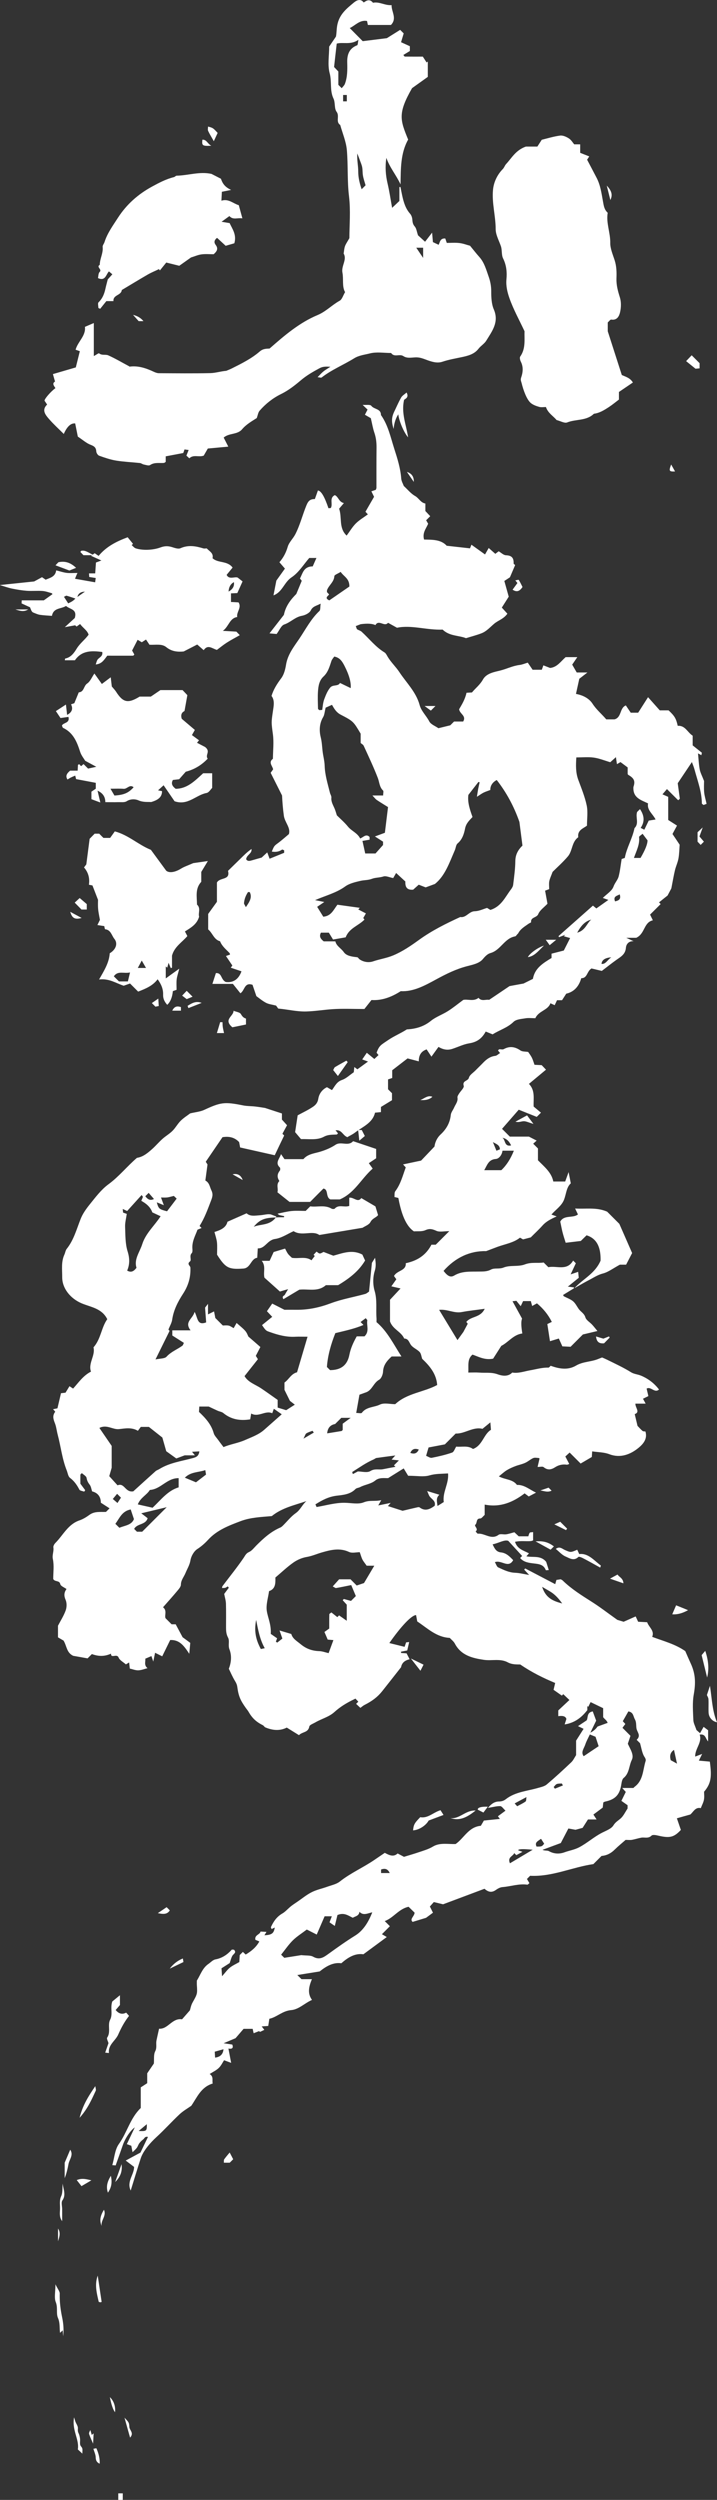 <svg xmlns="http://www.w3.org/2000/svg" id="prefix___图层_2" data-name="图层 2" viewBox="0 0 159.74 556.64"><rect x="0" y="0" width="159.74" height="556.64" fill="#333333" stroke="none"/><defs><style>.prefix__cls-1{fill:#fff}</style></defs><g id="prefix___图层_1-2" data-name="图层 1"><path d="M26.35 556.64v-1.46h1v1.46zm101.5-269.98c0 .05.03.19 0 .21q-1.185.735-2.4 1.47c.04.07.08.24.18.3.68.37 1.45.62 2.03 1.1.53.44.85 1.13 1.26 1.71.46.65 1.23.98 1.5 1.89.19.63 1 1.07 1.5 1.62.37.4.71.84 1.18 1.41-1.34.32-2.47.59-3.24.77l-2.74 2.74c-.51-.02-.97-.05-1.83-.09-.14-.3-.43-.96-.79-1.75l-1.97.6c-.19-1.25-.38-2.49-.59-3.82.22-.1.56-.27 1-.48-.82-1.63-1.93-2.98-3.31-4.13-.29.16-.61.33-1.07.59-.12-.43-.2-.71-.3-1.09h-1.72c-.11.23-.27.58-.53 1.13-.34-.42-.6-.75-.97-1.2-.1.01-.39.04-.86.1.76 1.38 1.43 2.59 2.13 3.87q-.36.85.06 3.31c-1.99.24-3.12 1.98-4.69 2.76-.67 1.05-1.3 2.04-1.82 2.85-1.84.36-3.18-.41-4.59-.91-1.24 1.03-.83 2.46-.94 4 .85 0 1.66-.05 2.46.01 1.35.11 2.68-.13 4.08.38.88.32 2.29.63 3.25-.39 1.4.23 2.7-.28 4.04-.51 1.33-.23 2.64-.63 4.02-.59.18 0 .36-.29.51-.41 1.92.7 3.86 1.01 5.63-.03 1.55-.92 3.32-.82 4.9-1.46.28-.12.57-.22.92-.36.3.13.71.3 1.11.5 1.8.89 3.63 1.73 5.35 2.8.64.4 1.48.45 2.19.74 1.58.66 2.93 1.66 4.03 3.09-.97.91-1.82-.77-2.76-.19.13.53.26 1.09.39 1.66-.43.21-.76.37-1.2.59l.59 1.09h-2.28c-.05.91 1.13 1.87-.15 2.34l.62 2.61c.29.3.68.75 1.12 1.13.15.13.44.09.64.12.53 1.68-.57 2.84-1.49 3.61-1.85 1.53-4.11 2.39-6.58 1.44-1.14-.44-2.45-.42-3.79-.62-.03.47-.06.87-.08 1.25-.8.47-1.6.94-2.49 1.46l-2.45-2.45c-.38.35-.67.61-.96.88.28.54.56 1.07.87 1.66-.15.05-.37.19-.56.16-.92-.13-1.8.07-2.53.54-.93.6-1.71.75-2.63 0-.24-.19-.76-.03-1.33-.03.17-.72.28-1.23.43-1.85.04.04-.05-.13-.16-.14-.41-.03-.89-.14-1.24.01-.64.28-1.17.79-1.81 1.07-.7.32-1.48.46-2.2.74-.65.25-1.29.53-1.88.89-.57.35-1.07.82-1.77 1.38 1.4.76 3.09.61 4.03 1.9 1.6-.07 2.75 1 4.25 1.72-.58.3-1.07.56-1.62.85-.25-.19-.5-.38-.92-.69-2.54 1.95-5.41 3.2-8.9 2.5v2.3c-.37.31-.68.79-.98.79-1.01-.01-.63.99-1.1 1.39-.36.3.82.94.06 1.5.18.18.37.52.53.5 1.53-.14 2.95 1.46 4.59.25.38-.28 1.13-.03 1.69-.11.53-.07 1.05-.26 1.83-.46.18.17.53.49.96.9h2.15c.08-.23.13-.56.31-.79.1-.13.42-.09.75-.15v1.85c-.1.03-.31.14-.53.16-1.13.08-2.27-.12-3.5.16.52 1.66 1.95 1.93 3.11 2.57-.16.18-.31.35-.58.66 1.51.31 3.21-.28 4.42 1.24.15.48.35 1.11.57 1.81-.23.01-.63.09-.66.02-.48-1.23-1.49-1.35-2.62-1.48-1.1-.13-2.29-.25-3.1-1.22l.45-.45c-.91-.99-1.82-1.98-3.09-3.37-.87-.32-2.07.49-3.49.78.41.89.79 1.68 1.82 1.79 1.23.12 2 .94 2.76 1.73-1.08 1.93-2.61-.13-4.08.45.28.45.42 1.01.74 1.16 1.2.55 2.37 1.15 3.76 1.2 1 .04 1.98.3 3.14.49-.46-.49-.78-.84-1.1-1.19.07-.09.15-.18.22-.26 2.21 1.15 4.41 2.31 6.69 3.5.09-.31.15-.53.27-.95.26-.04.63-.09.96-.14.18.11.33.17.44.28 1.95 1.9 4.24 3.32 6.52 4.77 1.81 1.15 3.51 2.47 5.65 3.99.1.03.69.21 1.4.42.69-.31 1.53-.68 2.68-1.19.22.47.43.93.55 1.19.9.05 1.46.07 2.01.1.37 1.12 1.69 1.86 1.12 3.26 2.56.96 5.13 1.61 7.37 3.17.4.91.79 1.83 1.21 2.74 1.11 2.38 1.12 4.45.68 6.94-.33 1.84-.16 3.78-.09 5.67.02.67.4 1.33.69 2.22.09.08.38.34.8.71.31-.54.52-.91.8-1.41.37.28.68.51 1 .76v2.48c-.61-.61-.53-1.74-1.88-1.51.6 1.76-1.06 3.12-1 4.89.54-.21.92-.35 1.55-.59-.3.62-.46.94-.73 1.49.9.08 1.66.15 2.44.22.49 3.48.24 4.92-1.28 6.71 0 .49.09 1.15-.03 1.78-.11.6-.42 1.15-.7 1.87-1.25-.32-1.74.99-2.35 1.42-1.15.32-1.98.55-2.98.84.29.84.58 1.69.89 2.59-1.54 1.65-2.47 1.88-5.08 1.26-.47-.11-1.21-.24-1.45 0-.73.74-1.56.32-2.33.47-.69.13-1.36.36-2.05.48-.4.07-.82.01-1.4.01-.77.68-1.64 1.38-2.44 2.17-.82.82-1.77 1.31-2.92 1.4l-1.82 1.82c-4.69.67-9.16 2.86-14.1 2.6-.23.24-.46.47-.7.71.18.31.37.63.55.94-.23.17-.36.35-.47.33-1.89-.27-3.69.4-5.54.54-.51.04-1.04.33-1.47.64-.88.62-1.65.52-2.53-.27-2.96 1.11-5.99 2.25-9.23 3.46-.45-.11-1.2-.29-2.06-.5-.3.34-.56.64-.88.99.21.42.42.83.69 1.38l-1.54 1.14c-.77.23-1.81.55-2.99.91-.73-.63.39-1.22.44-2.06-.39-.38-.86-.83-1.34-1.31-2.19.46-3.33 2.45-5.31 3.19l1.14 1.14c-.54.54-1.07 1.08-1.77 1.78q.81.48 1.08.63c-1.65 1.22-3.37 2.48-5.21 3.84-1.82-.27-3.37.64-4.92 2-1.82-.26-3.36.66-4.82 1.82-1.61.26-3.25.52-4.98.8.36.36.6.6.93.92h2.32c-.66 1.61-1.06 3.14.02 4.62-1.66.73-2.95 2.13-4.63 2.27-1.97.16-3.2 1.58-4.87 1.93-.11.7-.18 1.16-.25 1.6-.5.03-.89.06-1.46.1.23.3.36.46.59.77-.25.12-.53.25-.96.45.08.06-.07-.06-.22-.17-.38.15-.76.3-1.2.47-.09-.42-.14-.65-.22-.98h-2.02l-1.79 2.08c-.93.4-1.54.65-2.66 1.13 1.04.16 1.5.23 1.93.29.35.89-.19 1.02-.86.89.21 1.07.38 1.96.61 3.19-.68-.26-1.02-.38-1.58-.59-.32.49-.65 1.21-1.18 1.72-.56.54-1.31.89-2.03 1.35.95.61.5 1.43.68 2.12-2.59.77-3.46 3.03-4.77 4.95-.82.58-1.79 1.13-2.59 1.87-1.76 1.65-3.38 3.46-5.16 5.09-1.51 1.38-3.01 3.18-3.52 4.76-.76 2.35-1.47 4.7-2.23 7.16-.96-2.04.79-3.57.75-5.27-.59-.44-1.12-.85-1.86-1.41 1.2-.65 2.13-1.15 3.29-1.78.45-.94 1.04-2.17 1.67-3.48-.69-.19-.79.34-1.06.54-.33.25-.64.55-.88.88-.23.31-.32.71-.55 1.01-.25.33-.58.6-.95.97-.1-.52-.19-.97-.27-1.43-.29-.11-.58-.21-1-.37.57-1.2 1.13-2.37 1.78-3.74-1.06.76-2.21 2.57-2.69 3.99-.52 1.52-1.06 3.03-1.58 4.49-.38-.03-.54-.04-.75-.06.47-1.6.56-3.45 1.47-4.71 1.83-2.56 2.53-5.78 4.87-8.01v-4.6c.42-.27.88-.56 1.44-.93v-2.2l1.48-2.17c.08-.98-.08-1.99.3-2.73.43-.84.13-1.61.28-2.39.17-.84.37-1.68.58-2.64 2 .16 2.89-2.44 5.12-2.09.51-.59 1.06-1.21 1.75-2 .12-.38.24-1.1.57-1.7 1.09-1.95 1.11-1.94.98-3.93-.02-.33 0-.67 0-.99.8-1.27 1.24-2.79 2.56-3.7.52-.36 1-.91 1.57-1.02 1.5-.28 2.64-1.05 3.63-2.15.07-.08.32-.01.5-.01.67.65-.11.92-.36 1.37-.26.46-.38 1.01-.59 1.61-.52.33-1.12.72-1.82 1.16.03.45.06.9.12 1.77.76-.85 1.18-1.46 1.74-1.91.6-.48 1.32-.8 2.11-1.25.02-.44.06-1 .09-1.56l.7-.7c.18.17.36.34.63.59 1.23-.73 2.33-1.61 3.04-2.92-.29-.12-.57-.23-.88-.36-.23-1.11 1.01-1.13 1.15-1.84.51.03.83.04 1.32.07-.2.32-.33.54-.46.76 1.65-.08 2.1-.42 2.31-1.73l-.71.34c-.05-.16-.19-.35-.14-.45.57-1.24 1.29-2.3 2.56-3.03.56-.32 1.1-.91 1.65-1.39.53-.47 1.14-.84 1.73-1.25 1.04-.71 2.02-1.53 3.14-2.09 1.09-.55 2.33-.8 3.49-1.22.94-.34 2.01-.55 2.76-1.14 2.41-1.91 5.24-3.13 7.75-4.85.77-.53 1.55-1.05 2.28-1.55 1.03.56 1.96.98 2.86.14.5.27.99.52 1.41.75 1.09-.33 2.18-.64 3.26-1.01 1.09-.37 2.19-.67 3.22-1.29 1.53-.91 3.33-.49 5.03-.55 1.87-1.29 2.88-3.82 5.62-4.06.23-.4.51-.87.68-1.17 1.25-.13 2.32-.24 3.56-.36-.18-.24-.29-.4-.44-.59.49-.36 1-.74 1.69-1.25-.48-.44-.82-1-1.16-1.01-.83-.02-1.66.22-2.75.4.74-.91 1.47-1.41 2.43-1.43.6 0 1.07-.14 1.55-.51 2.11-1.65 4.76-1.8 7.21-2.52.66-.19 1.42-.34 1.92-.77 1.87-1.58 3.68-3.25 5.46-4.94.44-.42.71-1.03 1.07-1.59v-3.22c.61-.96 1.11-1.75 1.67-2.63l-1.25-.6 1.92-1.28c.38-.53-.05-1.76 1.37-2 .23.62.48 1.3.76 2.06-.33.68-.7 1.44-1.3 2.68 1.15-.57 1.52-1.3 1.63-1.38 1.05-.38 1.56-.57 2.23-.81-.21-.59-.66-.8-1-1.26v-2.01c-.92-.45-1.76-.85-2.8-1.35-.16.31-.34.68-.53 1.06-.07-.07-.14-.13-.2-.2v.92c-1.28 1.65-2.81 2.84-5.05 3.19.11-.35.22-.69.39-1.22-.22-.72-1.03-.73-1.81-.62v-1.28c.79-.74 1.63-1.53 2.48-2.32-.51-.49-.94-.89-1.37-1.3l-.32.32c-.57-.4-1.13-.79-1.84-1.29.08-.35.2-.87.36-1.52-2.53-1.06-5.16-2.32-7.78-4.12-.78-.02-1.81.05-2.79-.48-1.66-.89-3.53-.3-5.28-.55-2.59-.38-5.12-.98-6.51-3.63-.26-.49-.76-.86-1.13-1.26-3-.15-5-2.19-7.24-3.66-.1-.52-.18-.98-.26-1.42-.98-.01-3.37 2.51-5.96 6.23 1.16.29 2.26.56 3.4.84l.34-.99c.2-.02.42-.05.68-.08-.14.6-.27 1.16-.43 1.88-.37.07-.88.17-1.39.27 0 .1.01.19.02.29.39.02.78.05 1.22.08.21.41.44.86.68 1.32q-1.67.37-1.9 1.76c-1.45 1.84-2.83 3.61-4.23 5.37-1.04 1.3-2.24 2.19-3.94 3.05-.28.14-.51.36-.9.64l-.95-.89.49-.49c-.21-.23-.43-.45-.65-.69-.12.07-.23.14-.35.19-1.57.75-3.04 1.64-4.34 2.82-1.23 1.11-2.88 1.49-4.28 2.32-.47.27-1.24.53-1.3.9-.25 1.4-1.57 1.13-2.3 1.92-.97-.6-1.83-1.14-2.72-1.69-1.55.79-3.17.63-4.77-.04-.21-.09-.34-.37-.55-.48-1.52-.76-2.4-1.6-3.23-3.06-.16-.27-.38-.51-.56-.77-1.21-1.7-1.64-2.64-1.91-4.7-.07-.51-.24-.88-.5-1.3-.56-.92-.99-1.92-1.39-2.75.59-1.5.65-3 .14-4.32-.36-.93.09-1.87-.31-2.61-.42-.78-.45-1.52-.45-2.32 0-1.75.03-3.5-.02-5.25-.02-.69-.24-1.38-.39-2.16.28-.38.66-.88 1.03-1.38l-.24-.3c-.18.11-.36.25-.55.31-.21.06-.45.04-.72.06.04-.19.03-.33.09-.41 1.58-2.1 3.24-4.14 4.72-6.31.36-.53.53-1 1.2-1.3.64-.28 1.12-.95 1.64-1.47 1.59-1.59 3.24-3.09 5.35-3.99.21-.09.4-.27.57-.43.95-.94 1.79-2.03 2.86-2.78 1.03-.72 1.44-1.88 2.36-2.67-2.64.92-5.4 1.47-7.71 3.34-2.25.2-4.68.27-6.91 1.11-2.62.99-5.29 1.99-7.28 4.17-.7.76-1.47 1.45-2.38 2.04-.77.49-1.4 1.6-1.55 2.53-.18 1.06-.72 1.89-1.1 2.82-.35.86-1.01 1.56-1.03 2.59 0 .47-.46.98-.8 1.39-1.03 1.24-2.11 2.43-3.18 3.65.95.73.3 1.75.55 2.43l1.36 1.36h.91c.48.89.95 1.77 1.54 2.88.39.28 1.03.75 1.71 1.26-.06.66-.11 1.26-.22 2.43-1.19-1.8-2.17-3.15-4.25-3.07-.56 1.15-1.17 2.37-1.78 3.63-.62-.31-1.02-.51-1.59-.79-.13.64-.24 1.16-.4 1.96-.2-.58-.29-.87-.41-1.22-.39.17-.78.33-1.37.58.09.64-.35 1.45.5 2.11-.7.17-1.37.46-2.06.48-.63.02-1.26-.25-1.89-.39-.05-.44-.09-.83-.15-1.36-.28.17-.5.3-.72.43-.56-.5-1.37-.9-1.63-1.53-.4-.97-1.71.31-1.69-.86-1.47.67-2.82.62-4.26.09l-.96.96c-1.04-.19-2.2-.4-3.2-.57-1.5-.71-1.41-2.17-2.15-3.39-.28-.16-.75-.43-1.24-.72v-2.59c.55-1.07 1.28-2.19 1.72-3.42.25-.69.27-1.65-.01-2.31-.4-.92-.39-1.64.19-2.44-.49-.36-1.3-.65-1.39-1.1-.19-.89-1.23-.44-1.57-1.14 0-1.48.22-3-.08-4.42-.2-.95.26-1.73.11-2.61-.05-.31.22-.77.48-1.02 1.71-1.73 2.78-4.12 5.32-4.99.79-.27 1.55-.73 2.23-1.23 1.15-.85 2.45-.61 3.69-.66l.8-.8c-.61-.39-1.2-.78-1.94-1.25 0-1.23-.59-2.18-1.94-2.52-.18-.51-.24-1.11-.56-1.51-.37-.47-.58-.89-.68-1.49-.06-.4-.68-.72-1.05-1.07-.22.22-.33.28-.33.34-.01.66 0 1.32 0 2.02.33.45.7.95 1.07 1.44-.07.11-.15.22-.22.33-.37-.15-.94-.19-1.08-.46-.53-1.02-1.14-1.9-2.09-2.62-.42-.32-.5-1.1-.73-1.67-1.02-2.55-1.3-5.29-2-7.92-.22-.84-.32-1.78-.6-2.5-.39-1-.63-1.73.04-2.62.03-.04-.26-.31-.48-.57.33-.07.56-.11.98-.2.24-1.02.51-2.16.79-3.36.29-.03.68-.08 1.01-.12.31-.51.59-.97.88-1.44.32.21.57.37.81.53 1.24-1.38 2.27-2.91 3.98-3.78-.67-1.87 1.02-3.57.56-5.4 1.67-1.88 1.73-4.41 3.07-6.27-1.2-2.44-3.68-2.68-5.72-3.54-2.45-1.04-4.33-3.29-4.32-5.81.01-1.69-.26-3.42.49-5.04.19-.42.24-.93.52-1.28 1.59-1.99 2.2-4.41 3.12-6.71.45-1.13 1.2-2.18 2.01-3.19 1.29-1.6 2.54-3.28 4.16-4.47 2.35-1.72 4.14-3.99 6.35-5.89 1.35-.2 2.38-1.06 3.38-1.95.81-.72 1.51-1.56 2.32-2.28.71-.64 1.57-1.12 2.24-1.8.67-.67 1.13-1.56 1.81-2.23s1.51-1.18 2.11-1.64c1.16-.28 2.22-.36 3.13-.78 3.69-1.71 4.52-1.83 8.69-.99.87.17 1.77.14 2.65.24s1.75.25 2.2.32c1.48.48 2.58.84 3.77 1.23v1.36l1.14 1.26c-.36.67-.69 1.28-1.03 1.9l.39.39c-.34.7-.69 1.43-1.04 2.16-.36.75-.71 1.49-1.06 2.23-2.67-.6-5.11-1.15-7.71-1.73-.05-.29-.14-.75-.22-1.19-1.04-1.11-2.32-1.33-3.71-1.1-1.23 1.8-2.43 3.56-3.73 5.47.13.2.33.52.39.61-.18 1.31-.33 2.41-.48 3.57.93.5.97 1.43 1.35 2.2.45.93.19 1.56-.15 2.45-.72 1.88-1.4 3.75-2.49 5.47l.45.45c-.29.12-.51.21-.91.38-.46 1.28-1.29 2.65-1.13 4.32.03.3.02.74-.16.91-.59.57.02 1.51-.37 1.82-.79.63.06.95.08 1.39.09 2.14-.46 4.02-1.65 5.84-1.13 1.74-2.1 3.61-2.41 5.75-.11.74-.53 1.43-.84 2.2.04.05.19.22.26.3-1.02 2.06-2 4.05-3.14 6.36 1.06-.23 2.05-.16 2.46-.61 1.01-1.11 2.37-1.61 3.52-2.44.17-.12.22-.39.35-.64-.89-.57-1.73-1.1-2.58-1.64v-1.15h4.07c-1.46-1.9.46-2.49.9-4.11.73 1.33.53 3.12 2.57 2.34-.07-1-.15-2.07-.24-3.29.02-.03.22-.28.65-.84v2.35c.51-.26.83-.41 1.35-.67.1.54.18.97.28 1.47l1.67 1.67c.34 0 .83-.07 1.29.02.36.07.68.34 1.13.57.23-.4.43-.77.65-1.15 2.07 1.77 2.1 1.8 2.62 3.02 1.07.93 1.85 1.6 2.68 2.33-.36.7-.68 1.31-1.02 1.97.11.17.27.42.47.74-1 1.27-2 2.52-2.98 3.77.81 1.4 2.41 1.86 3.72 2.74 1.25.84 2.47 1.73 3.66 2.56v1.71c.56.17 1.13.34 1.9.58.45-.29 1.08-.69 1.92-1.23-.44-.34-.7-.54-1.09-.85-.28-.57-.66-1.33-1.21-2.45v-1.63c.97-.66 1.47-1.95 2.8-2.28.75-2.54 1.52-5.13 2.34-7.92-1.04 0-1.85-.04-2.66 0-1.95.12-3.78-.35-5.59-.99-.96-.34-.99-.26-1.89-1.6.7-.57 1.42-1.15 2.27-1.84-.47-.5-.8-.84-1.18-1.25.35-.51.72-1.04 1.18-1.7.74.38 1.6.81 2.72 1.38.7 0 1.69-.01 2.68 0 2.65.03 5.15-.51 7.65-1.45 2.46-.92 5.1-1.37 7.65-2.07.36-.1.67-.41.87-.53.23-2.31.45-4.48.64-6.4.3-.49.5-.81.7-1.13.16 1.09.24 1.94-.07 2.93-.43 1.36-.44 3.06-.03 4.44.6 2.04.27 4.05.42 6.07.02.25 0 .5 0 .89 2.39 2.01 3.78 4.88 5.56 7.65h-2.19c-1.07.98-1.84 1.92-1.91 3.35-.03.64-.38 1.55-.88 1.83-1.24.7-1.53 2.22-2.8 2.76-.58.21-1.16.42-1.58.57-.26 1.48-.48 2.7-.72 4.06.51 0 1.12.16 1.26-.03 1-1.36 2.71-1.19 4.02-1.83.94-.46 2.28-.09 3.41-.09 2.65-2.48 6.3-2.63 9.35-4.27-.18-2.47-1.64-4.22-3.34-5.83-.18-.52-.23-1.14-.56-1.51-.53-.57-1.35-.88-1.86-1.47-.49-.56-.56-1.52-1.59-1.54-.67-1.55-2.55-2.04-3.16-3.81v-4.82c.72-.77 1.43-1.53 2.35-2.52-.83-.19-1.33-.31-2.05-.47.43-.6.77-1.1 1.11-1.57-.15-.22-.33-.47-.52-.73.68-1.29 2.76-1.13 2.62-2.85 2.61-.55 4.52-1.81 5.72-4.12h.96l3.02-3.02c-1.13 0-2.14.26-2.88-.07-.89-.4-1.51-.57-2.46-.14-.77.34-1.76.2-2.54.26-2.14-1.41-3.01-4.98-3.47-7.44-.22-.05-.45-.11-.87-.21.05-.42-.05-.98.19-1.29 1.2-1.59 1.66-3.49 2.33-5.3-.17-.19-.33-.37-.6-.67 1.29-.27 2.51-.53 4.02-.85.8-.84 1.83-1.92 2.98-3.13.12-.91.52-1.9 1.38-2.7 1.25-1.17 2.07-2.56 2.25-4.33.06-.58.52-1.11.76-1.68.31-.71.88-1.32.73-2.21-.04-.26.18-.58.34-.84.36-.6 1.19-1.32 1.05-1.76-.36-1.19.97-1.02 1.16-1.8.15-.62.95-1.1 1.47-1.63.58-.6 1.19-1.17 1.76-1.77.74-.76 1.55-1.34 2.65-1.47.35-.04.67-.39 1.06-.63l-.46-.56c.09-.09.18-.26.28-.27.33-.04.73.11.99-.03 1.33-.74 2.52-.55 3.74.29.42.29 1.08.22 1.71.33.24.36.58.79.82 1.27s.38 1.01.59 1.59c.51.02 1.07.05 1.6.08.3.31.57.59.96 1.01-1.36 1.13-2.58 2.14-3.8 3.16 1.44 1.48.97 3.26 1.05 5.05.49.41 1.06.89 1.63 1.36l-.94.94c-1.23-.49-2.51-1-4.01-1.6-1.19 1.36-2.46 2.81-3.72 4.26l1.73 1.73h4.25c.72.37 1.13.58 1.73.89-.35.31-.65.58-.77.69l1.06 1.06v2.63c1.38 1.42 3.02 2.68 3.42 4.73h2.65c.22-.6.45-1.25.76-2.1.18.9.32 1.62.49 2.51-.96.83-1.01 2.29-1.48 3.57-.53 1.43-1.85 2.24-2.84 3.38.31.11.6.21 1.17.41-1.26.57-2.33 1.1-3.14 2.01-.83.93-1.76 1.78-2.63 2.66-.53.14-1.05.27-1.72.45-.08-.04-.33-.19-.68-.39-1.45 1.16-3.33 1.42-5.06 2.06-.72.27-1.44.55-2.48.94-3.62-.09-6.87 1.44-9.49 4.4.86 1.12 1.53 1.54 2.37 1.04 1.72-1.03 3.55-.85 5.39-.89.95-.02 1.87.06 2.82-.45.8-.42 1.8-.04 2.81-.45 1.43-.58 3.27-.13 4.72-.69 1.49-.57 2.87-.21 4.19-.43l1.05 1.05c1.83-.4 4.15.92 5.52-1.48l.6.6c-.31.67-.64 1.38-1.16 2.48.76-.26 1.15-.39 1.68-.57.03.31.07.69.13 1.33-.64.52-1.4 1.13-2.43 1.97.74.09 1.06.13 1.38.16zm-50.6 70.64c-.23-.25-.57-.62-.9-.99.08-.09.16-.18.25-.27.51.14 1.02.28 1.6.43l1.08-1.08c-.32-.75-.64-1.52-1.03-2.45-1.22.24-2.29.48-3.38.66-.17.03-.37-.18-.74-.36.56-.63 1.04-1.15 1.42-1.58h2.55c.32.32.84.84 1.37 1.38.51-.17 1.16-.39 1.63-.55.78-1.32 1.49-2.5 2.29-3.86h-1.7c-.44-.63-.75-.98-.95-1.39-.24-.48-.37-1.01-.59-1.62-.77 0-1.71.26-2.38-.05-2.09-.98-4.12-.46-6.09.11-1.11.32-2.16.8-3.34 1-1.03.17-2.1.63-2.96 1.23-1.45 1.02-2.74 2.27-4.03 3.35.04 1.36.01 2.54-1.41 3.03-.2 1.5-.73 3.06-.49 4.48.25 1.52 1 2.98.87 5.04.35.25.95.65 1.41.98-.12.34-.2.55-.27.76.1.07.21.13.31.2.41-.32.81-.64 1.14-.9-.23-.68-.4-1.14-.63-1.8 1.02.3 1.75.52 2.62.78.28 1.06 1.24 1.57 2.09 2.28 1.26 1.04 2.57 1.49 4.14 1.54.68.02 1.35.28 2.08.45.35-.96.71-1.92 1.07-2.91-.53-.05-.92-.08-1.27-.11-.25-.57-.46-1.07-.73-1.7.37-.26.78-.55 1.07-.76 0-1.2-.01-2.2.02-3.19 0-.1.22-.2.46-.4.43.34.88.7 1.32 1.05l.39-.39c.51.36 1 .7 1.71 1.2zm-47.51-25.27c1.53-1.39 3.22-2.93 4.92-4.45.22-.2.55-.29.81-.45 2.29-1.43 4.95-1.77 7.48-2.46.82-.22 1.32-.45 1.47-1.5-.57.03-1.05.06-1.64.09.27.33.4.5.64.79h-2.27c-.95.35-1.38.52-1.87.7-.86-.62-1.69-1.21-2.24-1.61-.34-1.17-.57-2-.87-3.05-.9-.71-1.98-1.56-3-2.37h-1.8c-.23.31-.47.63-.65.87-1.41-.84-2.87-.52-4.19-.38-1.44.16-2.73-1.11-4.39-.26.95 1.38 1.83 2.67 2.74 4v4.87c-.3 1.04-.45 1.55-.54 1.87.7.78 1.26 1.39 1.85 2.04 1.58-.67 1.7 1.74 3.59 1.32zm56.76-2.9c-.89.02-2-.19-2.87.51-1 .82-2.3.9-3.39 1.48-.34.18-.81.19-1.05.44-1.13 1.18-2.74 1.31-4.11 1.47-1.89.22-3.33 1.01-4.81 1.94.14.31.2.45.26.59 2.09-.34 4.14-.98 6.3-.94 1.41.02 2.99.39 4.2-.1 1.34-.55 2.51-.16 3.91-.49-.28.49-.41.71-.67 1.18 1.02-.21 1.78-.36 2.77-.57-.36.41-.51.59-.62.71 1.08.35 2.18.7 3.27 1.05 1.03-.24 2.15-.52 3.28-.77.16-.04.39-.07.49 0 1.25.96 2.33.42 3.38-.34.3-1.05-.61-1.43-1.09-2.05-.21-.27-.3-.62-.58-1.24 1.13.35 1.9.58 2.72.83-.82.72-.53 1.49-.42 2.5.58-.36.97-.61 1.4-.88-.33-2.19 1.17-4.09.95-6.37-1.48.1-2.78.04-4.15.44-1.29.38-2.78.08-4.74.08-.21-.35-.6-.99-.99-1.64-1.2.75-2.25 1.4-3.43 2.14zm55.35 58.26c.92-.88.26-1.53.02-2.26s.02-1.5-.44-2.33c-.37-.67-.29-1.53-1.44-1.73-.42.73-.84 1.47-1.24 2.18.25.27.42.45.57.62-.19.24-.37.49-.64.85.62.62 1.18 1.19 1.78 1.79-.22.66-.42 1.24-.59 1.76.53 1.2 1.45 2.48.89 3.6-.65 1.31-.53 2.96-1.82 4.02-.4.33-.46 1.13-.57 1.73-.38 2.07-1.36 3.07-3.54 3.53-.15.03-.28.12-.42.19-.05.39-.09.79-.13 1.15-.71.53-1.38 1.03-2.08 1.55.27.42.44.67.71 1.09h-1.92c-.47.74-.85 1.34-1.19 1.87-.67.18-1.24.34-1.58.43-.7-.13-1.21-.22-1.59-.29-.66 1.26-1.23 2.36-1.69 3.24-1.52.56-2.8 1.04-4.07 1.51.49.26 1.05.09 1.41.29 1.14.64 2.33.68 3.47.27 1.08-.4 2.21-.56 3.28-1.12 1.81-.95 3.31-2.34 5.13-3.26.9-.46 2.04-.86 2.51-1.63.45-.74 1.05-1.04 1.61-1.54.63-.56 1-1.4 1.54-2.21v-.73c-.53-.37-1-.7-1.38-.97.39-.79.69-1.41.98-1.99-.25-.27-.41-.46-.8-.88h2.5c.15-.15.2-.21.26-.26 1.94-1.42 1.83-3.73 2.45-5.72.16-.51-.25-.87-.45-1.3-.36-.76-.49-1.63-.78-2.68l-.75-.75zm-68.43 40.63c.17-.46.32-.84.51-1.33h-1.61c-.57 1.31-1.14 2.64-1.76 4.07-.8-.41-1.56-.79-2.21-1.12-1.1.84-2.2 1.52-3.11 2.41-.95.94-1.71 2.07-2.61 3.19.4.4.67.66.7.7 1.58-.25 2.88-.46 3.79-.6 1.13.13 2.02 0 2.64.35 1.5.85 2.44.07 3.57-.74 1.9-1.37 3.81-2.73 5.81-3.97 1.81-1.12 2.97-3.04 3.8-5.18-1.07.24-2.02.8-2.87-.12-.07.96-.97 1.01-1.47 1.34-1.03-.48-1.92-1.24-3.42-.61-.15.64-.35 1.45-.59 2.43-.48-.33-.87-.59-1.17-.8zm-29.1-113.65c1.48 1.4 2.75 2.8 3.29 4.74.16.57.67 1.05 1.03 1.56.35.5.73.98 1.16 1.55 1.54-.66 3.24-.88 4.81-1.58 1.49-.66 3.04-1.19 4.28-2.3 1.31-1.16 2.62-2.32 3.88-3.43-.6-.42-1.17-.81-1.76-1.23-.1.27-.2.56-.36 1-1.55-.71-3.05.99-4.69.06-.08.46-.15.92-.22 1.3-2.26.36-4.24.03-5.98-1.4-.34-.28-.85-.33-1.27-.52-.63-.28-1.26-.59-1.99-.93h-2.1c-.02.38-.04.7-.07 1.17zm-13.91-32.09c-.6-1.89.72-3.47 1.28-5.24.78-2.46 2.75-4.13 4.09-6.22-.63-.29-1.25-.59-1.84-.86-.46-1.29-1.45-2.01-2.46-2.58.12-.29.27-.57.35-.86.02-.1-.16-.24-.28-.43-1.08 1.19-2.14 2.37-3.22 3.56-.29-.14-.59-.27-.99-.46.04.38.06.61.08.81.35.12.64.22.82.29-.14 1.01-.4 1.94-.37 2.86.07 1.84.02 3.77.56 5.5.48 1.54.49 2.88-.1 4.27.88.5 1.47.18 2.08-.63zm50.78 15.29c1.18-1.08.44-2.41.64-3.57.02-.1-.17-.25-.35-.49-.38.28-.75.57-1.15.86l.65.65c-2 .85-4.04 1.28-6.27 1.82-.96 2.41-1.7 4.97-1.88 7.54l.7.7c2.5-.01 3.87-1.15 4.31-3.42.28-1.44.89-2.78 1.64-4.1h1.69zm28.06 19.14c-.79.65-1.22 1-1.76 1.44-2.11-.53-3.93 1.14-5.97 1.05l-2.41 2.41c-1.23.23-2.47.47-3.63.69-.18.6-.35 1.16-.55 1.86.42.16.89.52 1.28.44 1.52-.3 3.04-.65 4.51-1.16.41-.14.61-.86.92-1.33 1.25.14 2.6-.31 3.74.53 2.14-.8 2.34-3.26 4-4.27-.04-.52-.06-.84-.13-1.67zm-1.26-25.29c-1.97.28-3.56.43-5.12.73-1.7.33-3.27-.7-5.04-.49 1.38 2.28 2.67 4.41 4.09 6.74.48-.67.86-1.2 1.32-1.83.26-.49.61-1.14.97-1.82-.07-.09-.2-.25-.32-.4 1.05-1.33 3.14-.88 4.1-2.93M39.8 329.13c-2.63-.03-3.96 2.48-6.42 2.63-.67 1.13-2.1 1.7-2.68 3.22 1.23.28 2.34.53 3.3.74 1.93-1.84 3.4-3.82 5.8-4.54v-2.04zm39.96-1.49c.83 0 2.05.36 2.76-.09 1-.62 1.91-.22 2.83-.41s1.84-.35 2.76-.53c-.11-.11-.22-.22-.34-.33l1.1-1.1c-.31-.03-.92-.1-1.62-.18.26-.3.42-.47.82-.92-1.59.21-2.89.37-4.19.56-.21.03-.4.22-.61.31-1.71.74-3.22 1.82-4.79 2.81-.03.02.06.22.13.47.36-.19.69-.37 1.15-.61zm34.72-71.42h-2.53c-.12.98-.81 1.79-1.46 1.84-1.66.11-1.94 1.36-2.61 2.5h3.81c1.19-1.13 2.09-2.57 2.79-4.33zM37.14 335.6c-1.99.48-3.65.87-5.67 1.36.65.49 1.02.78 1.42 1.09-.43 1.53-2.37 1.15-3 2.39.24.23.47.47.62.62h1.17l5.45-5.45zm-8.02.5c-1.96.38-2.47 1.93-3.42 3.2.36.36.64.63.89.88 1.28-.52 2.73-.59 3.25-1.93-.26-.77-.48-1.42-.72-2.15m104.25 52.71c-.26-.78-.47-1.43-.69-2.09l-1.27-.52c-.35.75-.77 1.49-1.03 2.28-.28.84-1.03 1.68-.34 2.57 1.1-.74 2.18-1.47 3.34-2.24zm-60.48-69.65c1.19-.19 2.2-.35 3.2-.52.07-.01.12-.1.26-.24v-1.39c.6-.44 1.04-.77 1.78-1.31h-2.09l-1.38 1.38q-1.62.3-1.77 2.07zm-35.68-49.44c.74-.98 1.45-1.9 2.15-2.83-.32-.3-.55-.52-.63-.6-.59.14-1.03.28-1.48.34-.46.05-.93.01-1.38.01.21.59.36.97.63 1.72-.79-.33-1.16-.48-1.57-.64.4 1.43.5 1.53 2.27 1.99zm3.97 59.31c1.01.42 1.92.79 2.48 1.03.87-.66 1.57-1.21 2.24-1.72-.07-.47-.13-.82-.16-1-1.54.54-3.25.35-4.57 1.7zm77.5 82.84q-3.27-.31-3.23.13c.29.1.58.21.95.34-.51.27-.94.51-1.37.74l-.47-.47c-.25.75-1.57.86-.95 2.28 1.67-.99 3.23-1.92 5.07-3.02m2.1-58.54c.82 2.61 2.61 3.2 4.47 3.71-.56-.8-1.19-1.54-1.92-2.13-.65-.53-1.43-.9-2.55-1.58m-61.79 13.68c-1.05-1.86-1.44-3.83-1.92-6.32-.54 2.68.03 4.61 1.04 6.49.23-.05.45-.09.88-.18zm-9.19 89.28-1.96.55c.03.42.05.87.08 1.32q1.74-.21 1.87-1.87zm101.03-63.59c-.23-1.07-.45-2.05-.67-3.07-1.02.69-.92 1.58-.73 2.3.55.3.88.48 1.39.77zM32.71 472.98c-.57.48-1.18.99-1.82 1.52 1.79.07 1.85.02 1.82-1.52m87.82-63.54c-.77.56-1.45.8-.99 1.73.36-.02.77.04 1.11-.09.27-.1.46-.43.59-.55-.21-.33-.42-.65-.7-1.09zm-8.61-156.1c.73.42.36 2.05 1.95 1.71q-.67-1.49-1.95-1.71m3.3 148.85c.67-.37 1.32-.65 1.87-1.06.19-.14.13-.6.2-.98-.96.51-1.75.93-2.63 1.41.29.33.43.48.56.63m-89.05-67.52c.29-.44.54-.82.78-1.19l-.86-.86c-.29.35-.58.69-.96 1.15.41.35.7.6 1.05.9zm85.2-78.75c0-.98-.85-1.2-1.56-1.62.26.63.51 1.26.79 1.93.36-.14.56-.23.77-.31M34.3 266.97c-.43-.5-.81-.93-1.18-1.36l-.75.75c.48.61 1.01 1.09 1.94.61zm52.53 150.09c-.44-.95-1.08-1.09-1.93-.79v.79zm38.59-19.5-.25-.44c-.38.03-.79-.01-1.13.12-.27.11-.46.44-.69.67.09.12.18.25.28.37.6-.24 1.19-.49 1.79-.73zm-34.01-74.05c.84.3 1.49.17 1.89-.75-.84-.3-1.49-.17-1.89.75m-21.5-4.53c-.1-.13-.19-.27-.29-.4-.46.19-.96.32-1.37.58-.22.14-.3.52-.64 1.18 1.05-.62 1.68-.99 2.3-1.35z" class="prefix__cls-1"/><path d="M77.3 253.16c-.92-.35-1.18-1.68-2.55-1.48l.55.67c-.09.09-.19.26-.3.27-.96.05-1.88-.02-2.81.48-1.57.84-3.33.48-5.13.54-.33-.39-.7-.83-1.31-1.55.15-1.01.36-2.34.57-3.75 1.13-.61 2.33-1.17 3.41-1.9.56-.38 1.04-.88 1.18-1.76.16-1.06.81-2.06 1.93-2.6.35.2.68.39 1.12.65.64-.86 1.05-1.87 2.23-2.26.92-.31 1.69-1.08 2.63-1.72.02-.21.06-.61.12-1.16.26.2.42.31.68.51.72-.53 1.49-1.09 2.37-1.73-.53-.19-.82-.3-1.29-.47.34-.49.63-.92 1.02-1.48.59.48 1.07.88 1.68 1.38.32-.3.6-.57.93-.87l-.43-.52c.59-1.65.97-1.72 2.59-2.83 1.3-.89 2.76-1.47 4.15-2.37 1.89-.1 3.72-.57 5.36-1.9 1.13-.91 2.58-1.4 3.82-2.19 1.14-.72 2.19-1.59 3.4-2.48 1-.22 2.3.42 3.39-.46.68.87 1.66.29 2.37.45 1.48-1 2.86-1.93 4.54-3.06.78-.14 1.95-.35 3.12-.57.67-.34 1.36-.68 2.09-1.04.39-2.36 2.25-3.5 4.15-4.65v-.96c.93-.24 1.83-.47 2.73-.7.42-.84.84-1.67 1.41-2.78-.4-.11-.9-.26-1.4-.4.11-.11.21-.22.32-.33-.47.18-.93.36-1.4.54-.04-.08-.07-.16-.11-.24 2.56-2.27 5.13-4.54 7.67-6.79.24.2.43.36.76.63.84-.59 1.69-1.2 2.68-1.9-.56-.2-.85-.3-1.24-.44.87-.87 2.03-1.55 2.38-2.52.3-.85.94-1.47 1.15-2.27.32-1.23.44-2.5.67-3.88.08-.03.3-.1.7-.24.39-2.21 1.68-4.28 2.16-6.63 1.08-1.05.18-2.38.58-3.6l.64-.64c.91 1.34 1.15 2.72.15 4.18l.82.41c.35-.72.67-1.39.98-2.03.46-.08.91-.15 1.53-.25-.66-1.3-1.95-2.08-1.68-3.58-1.54-.76-3.42-1.2-3.26-3.66.43-1.24.22-1.92-1.14-2.69-.05-.06-.13-.13-.14-.19-.01-.42 0-.83 0-1.47-.39-.29-.92-.68-1.6-1.19-.06.04-.38.22-.79.46-.07-.49-.14-.95-.23-1.56l-1.26 1.13c-1.27-.37-2.44-.86-3.66-1.03s-2.49-.04-3.9-.04c-.11 1.7-.17 3.34.43 4.98.69 1.88 1.47 3.76 1.88 5.71.3 1.43.06 2.97.06 4.51-.85.63-2.17 1-1.94 2.57-1.48 1.05-1.26 3.04-2.32 4.28-1.13 1.32-2.45 2.49-3.4 3.44-.34.93-.63 1.5-.74 2.1-.1.56-.02 1.15-.02 1.74-.33.12-.62.23-.91.34l.53 2.91c-.78.83-1.71 1.45-2.05 2.3-.35.87-1.73.65-1.6 1.81 0 .09-.36.2-.54.33-.86.62-1.81 1.14-2.33 2.14-.04.07-.11.12-.17.18-.18.18-.33.48-.53.51-2.37.42-3.21 3.08-5.47 3.71-.65.18-1.18.71-1.7 1.34-.81.98-2.28 1.26-3.54 1.59-2.43.63-4.63 1.72-6.8 2.9-2.56 1.39-5.1 2.81-7.96 2.66-2.12 1.35-4.23 2.12-6.52 1.97-.57.72-1.1 1.4-1.58 2-2.48 0-4.82-.12-7.14.04-1.93.13-3.84.45-5.79.51-2.06.06-4.03-.44-6.27-.65-.11-.15-.34-.48-.47-.66-.9-.23-1.63-.3-2.23-.61-.84-.44-1.58-1.08-2.16-1.49-.36-1.06-.63-1.87-.86-2.53-1.86-.62-1.69 1.25-2.7 1.89-.5-.63-1.02-1.28-1.67-2.09h-4.57c.29-.89.54-1.67.78-2.41 1.38-.08 1.04 1.38 2.17 1.98 1.51.22 2.84-.43 3.53-2.37-.7-.24-1.5-.51-2.39-.81q.165-.225.36-.48c-.46-.68-.92-1.37-1.43-2.12.3-.1.58-.2.9-.31-.03-.11-.02-.26-.09-.34-.78-.82-1.69-1.52-2.12-2.63-1.38-.37-1.66-1.83-2.65-2.64v-3.45c.6-.83 1.21-1.67 1.95-2.7v-4.29c.65-1.22 3.03-.44 2.47-2.6.9-.89 1.8-1.76 2.69-2.63.8-.79 1.6-1.6 2.55-2.24.11 1.08-1.09 1.27-1.2 2.28.33.55.86.37 1.39.22.6-.18 1.2-.34 2.07-.59.18-.17.58-.54 1.24-1.15.24.66.42 1.15.52 1.41 1.36-.55 2.26-.92 3.25-1.32v-.55c-.18-.07-.39-.21-.46-.17-.7.51-1.47.58-2.29.45.52-1.3.54-1.28 1.48-1.97.76-.57 1.47-1.21 2.32-1.92.45-1.42-.91-2.59-1.12-4.1-.21-1.52-.33-3.03-.4-4.5-.86-1.7-1.69-3.36-2.54-5.05.19-.26.37-.51.55-.77-.14-.78-1.12-1.55-.05-2.35.02-1.83.24-3.68 0-5.47-.35-2.63-.37-2.59 0-5.1.16-1.12.47-2.44-.31-3.43.46-1.49 1.25-2.72 2.16-3.93.62-.82.91-1.98 1.08-3.03.36-2.26 1.76-4.02 2.95-5.77 1.41-2.09 2.59-4.41 4.48-6.18.26-.24.16-.85.28-1.64-1.01.53-1.75.58-2.21 1.52-.29.58-1.23 1.05-1.94 1.18-1.53.26-2.54 1.46-3.96 1.94-.69.23-1.09 1.31-1.7 2.12-.38-.03-.83-.07-1.59-.14 1.22-1.56 2.24-2.88 3.21-4.12.41-2.11 1.72-3.6 2.77-4.66.51-1.22.83-2 1.21-2.93-.02-.03-.15-.19-.4-.51.61-1.12.8-2.69 2.84-2.69.23-.53.5-1.14.83-1.88h-1.6c-1.21 1.38-2.32 3.24-3.95 4.32-1.66 1.1-2.03 3.28-4.02 4.01.2-1.01.39-1.99.64-3.29.49-.69 1.18-1.65 1.91-2.67-.4-.46-.76-.88-1.23-1.42.87-.99 1.47-2.12 1.85-3.43.29-1.01 1.19-1.82 1.69-2.79 1.06-2.06 1.61-4.33 2.49-6.47.45-1.09.92-1.37 1.87-1.38.23-.65.47-1.3.68-1.91.76.11 1.49 1.44 2.35 3.96.16-.01.32-.03.52-.05.54-.88-.42-2.22.89-2.87.82.33.86 1.51 2.03 1.77-.48.56-.84.97-1.07 1.25.7 1.96-.14 4.3 1.68 5.99.68-.91 1.25-1.9 2.03-2.69.79-.79 1.78-1.36 2.7-2.04-.21-.22-.32-.34-.54-.58q.915-1.59 1.92-3.33c-.16-.32-.36-.73-.6-1.22.4-.13.69-.23.98-.33.05-.15.15-.29.15-.44 0-3-.01-6 .02-9 .01-1.14-.12-2.22-.49-3.3-.33-.96-.49-1.98-.78-3.21-.26-.15-.73-.43-1.32-.77.16-.31.33-.64.59-1.15-.25-.23-.59-.56-1.1-1.05.76.06 1.68-.12 1.93.21.62.82 2.18.62 2.15 2.05 1.6 2.26 2.15 4.95 2.97 7.52.69 2.15 1.38 4.32 1.55 6.62.04.59.39 1.17.57 1.66.84.77 1.56 1.69 2.5 2.22.87.49 1.24 1.5 2.31 1.69v1.67c.42.45.75.8 1.08 1.15l-.91.91c.15.25.29.5.45.77-.45 1.07-1.34 2.02-.91 3.52 1.78.04 3.76-.04 5.04 1.38 1.84.21 3.51.39 5.19.58.11-.27.22-.56.32-.81.93.67 1.87 1.34 3.03 2.17.3-.53.54-.96.82-1.44.61.54 1.01.89 1.47 1.3.31-.24.56-.42.75-.57.55.32 1.09.88 1.64.89 1.31.04 1.74.64 1.69 1.83 0 .11.22.23.34.35l-1.16 2.72c-.24.16-.75.5-1.25.82.32 1.13.61 2.17.98 3.5l-1.54 2.43c.39.43.81.88 1.24 1.36-.81 1.15-2.02 1.48-2.89 2.19-.92.76-1.71 1.71-2.85 2.16-1.07.42-2.2.7-3.48 1.1-1.56-.64-3.69-.42-5.2-1.91-3.53.15-6.98-1.09-10.17-.41-.87-.48-1.41-.78-2-1.11-.77 1.02-2.07-.83-2.81.52q-1.05-.51-3.3-.2c-.4.15-.8.31-1.08.42.18.43.2.64.3.71.32.21.74.3 1.01.55 1.69 1.54 3.1 3.39 5.09 4.6.31.19.5.61.7.95.74 1.25 1.83 2.25 2.61 3.43 1.58 2.4 3.74 4.43 4.53 7.37.35 1.31 1.48 2.35 2.13 3.6.35.69 1.36 1.04 2.04 1.53.82-.2 1.65-.4 2.65-.65l.84-.84h2.03c.78-1.29-.78-1.69-.9-2.74.63-1.07 1.32-2.19 1.65-3.67.34-.02.73-.04 1.21-.06.76-.94 1.79-1.7 2.45-2.89.78-1.39 2.51-1.66 3.87-2 1.44-.36 2.77-1.05 4.26-1.23.61-.07 1.21-.33 1.85-.52.37.54.68.99 1.08 1.58h2.05c.08-.23.18-.52.35-.98.48.19.96.37 1.49.58 1.57-.15 2.39-1.46 3.47-2.41h2.6l-1.14 1.67c.26.45.59 1.03 1.01 1.75h2.38c-.98.76-1.56 1.21-1.81 1.4-.31 1.41-.52 2.39-.74 3.37 1.59.29 2.93 1.01 3.69 2.18.86 1.34 2.06 2.3 3.06 3.49h1.84c1.62-.45 1.1-2.52 2.52-3.11.42.62.76 1.13 1.09 1.62h1.66l2.2-3.45c.93 1.04 1.77 1.98 2.61 2.93h1.96c1.36 1.27 1.68 1.82 2.04 3.45 1.68-.14 2.18 1.49 3.33 2.19v2.16c.63.5 1.3 1.04 2.05 1.64-.01.07-.06.3-.11.55-.29-.16-.51-.28-.75-.41.12 1.24.17 2.42.38 3.57.14.74.53 1.44.97 2.59 0 .51-.07 1.51.02 2.5.08.85.35 1.69.54 2.58-.26.1-.48.18-.67.25-.16-.13-.37-.23-.38-.33-.02-2.64-.97-5.08-1.64-7.58-.14-.52-.35-1.02-.58-1.65-1.1 1.65-2.17 3.24-3.16 4.72.17 1.22.33 2.39.47 3.44-.21.21-.26.29-.33.32-.04.01-.12-.06-.17-.1-.77-.76-1.53-1.53-2.37-2.36l-1 1.17c.53.23.86.37 1.28.56v5.15c.66.42 1.25.8 1.96 1.25-.33.61-.64 1.19-1.01 1.87.48.71 1 1.48 1.6 2.39-.07.93-.08 2-.26 3.04-.16.91-.58 1.76-.79 2.66-.28 1.16-.47 2.33-.8 4.02l-.84 1.59c-.59.47-1.25.99-1.91 1.53l.37.37c-.8.79-1.59 1.59-2.36 2.35.26.54.42.86.62 1.27-2.07.47-1.71 2.97-3.69 3.89h-2.23c.68.32.99.47 1.63.77-1.3-.07-1.67.91-1.71 1.42-.1 1.49-1.13 2.03-2.12 2.73-1.11.79-2.17 1.64-3.25 2.46-.79-.19-1.62-.39-2.3-.55-1.06.64-.9 2.2-2.28 2.17-.52 1.85-1.63 3.06-3.35 3.45-.36.57-.66 1.03-.93 1.45h-1.12c-.16.34-.32.68-.52 1.11-.31-.14-.59-.26-.95-.43-.55 1.59-2.63 1.67-3.36 3.33-.76 0-1.51-.1-2.22.02-.91.15-2.05.22-2.64.79-1.36 1.33-3.11 1.8-4.66 2.79-.54-.22-1.04-.42-1.54-.63-.8 1.48-1.87 2.34-3.66 2.62-1.23.19-2.48.81-3.72 1.22-1.07.36-2.02.23-3.14-.42-.48.67-.98 1.35-1.57 2.17-.37-.56-.69-1.04-1.07-1.62-1.13.39-1.76 1.19-1.75 2.67-.85-.23-1.58-.42-2.5-.66-1.11.85-2.3 1.78-3.42 2.64v1.72c-.27.09-.56.19-.93.32v2.19l.88.88v1.56c-.86.53-1.66 1.01-2.46 1.5v1.15c-.37.04-.76.07-1.32.12-.54 2.32-2.76 3.13-4.48 4.45-.49.38-1.07.64-1.75 1.04zm-2.58-43.53c.24 1.04 1.27 1.51 1.87 2.37.6.87 1.87 1.02 2.98 1.14.2.02.35.34.55.48.93.64 2.09.76 3.02.44 1.46-.5 2.99-.71 4.45-1.32 2.13-.89 3.99-2.18 5.79-3.48 2.87-2.07 5.98-3.61 9.16-5.07 1.32.23 1.93-1.27 3.24-1.29.96-.02 1.91-.5 2.73-.74.39.24.65.4.74.45 2.46-.77 3.3-2.89 4.59-4.57.23-.3.45-.68.49-1.04.21-1.76.46-3.52.48-5.29.02-1.41.59-2.45 1.59-3.43-.23-1.79-.47-3.62-.68-5.27-1.22-3.48-2.88-6.54-5.05-9.33-.99.51-1.47 1.35-1.43 2.22-.65.25-1.09.38-1.51.59-.39.19-.74.46-1.48.93.14-.87.2-1.31.28-1.75.1-.5.22-.99.33-1.48-.09-.03-.18-.05-.27-.08-.73.94-1.45 1.87-2.24 2.88-.23 1.66.34 3.3.92 4.93-.71.76-1.43 1.4-1.66 2.58s-.62 2.43-1.67 3.31c-.36.3-.39.99-.6 1.48-1.22 2.81-2.21 5.76-4.45 7.54-.91.33-1.49.55-2.06.76-.5-.2-1-.39-1.54-.6-.48.43-.89.79-1.24 1.11-1.44.13-1.8-.65-1.74-1.82-.66-.6-1.31-1.2-2.06-1.9-.2.36-.3.54-.41.72-.1.18-.21.37-.24.42-.83-.16-1.6-.55-2.18-.36-.86.28-1.78.22-2.53.51-.87.34-1.73.27-2.56.46-1.19.28-2.49.57-3.45 1.27-2 1.44-4.34 2.01-6.69 3.03.65.13 1.15.23 2.06.41-.7.47-1.11.75-1.59 1.08.53.85.97 1.56 1.36 2.2 1.77-.15 2.28-1.52 3.15-2.67 1.65.23 3.32.46 4.99.69-.11.12-.22.24-.34.36.59.31 1.18.62 1.7.88-.31.54-.45.8-.59 1.03.13.17.25.33.27.35-1.37 1.4-3.4 1.88-4.19 3.95-.95.16-1.95.34-2.81.49-.41-.66-.69-1.13-.94-1.53H71.5c-.49.92.01 1.44.62 1.94h2.6zm6.63-19.59h2.31c.58-.65 1.06-1.2 1.68-1.89v-.74c-.49-.31-1-.64-1.81-1.16.94-.35 1.59-.58 2.22-.82.23-1.87.46-3.76.7-5.72-.94-.59-1.75-1.07-2.53-1.6-.25-.17-.44-.44-.95-.98h2.39c0-.5.14-.96-.02-1.11-.82-.78-.8-1.84-1.16-2.78-.94-2.44-2.06-4.8-3.15-7.18-.13-.27-.48-.44-.68-.62v-2.08c-1.61-2.69-1.58-2.74-4.43-4.22-.93-.48-1.4-1.2-1.95-2.2-.55.24-1.11.5-1.42.63-.23.91-.25 1.59-.56 2.11-.86 1.43-.89 3.04-.54 4.46.26 1.04.3 2.04.41 3.06.12 1.1.44 2.19.47 3.29.06 2.08.68 4.03 1.17 6.01.09.37.36.75.33 1.1-.1.94.39 1.67.72 2.46.18.43.3.88.5 1.49.74.74 1.7 1.56 2.48 2.52.79.97 2.08 1.38 2.71 2.63.67-.22 1.3-1.16 2.1-.33v.6c-.45.08-.91.15-1.59.27.2.92.4 1.81.61 2.77zm-6.89-43.84c-.18.28-.48.58-.61.94-.42 1.25-.75 2.54-1.77 3.49-.94.87-1.14 2.04-1.23 3.21-.1 1.32-.03 2.65 0 3.97 0 .11.2.22.31.32.16-.02.32-.03.63-.06.12-.79.16-1.63.48-2.46.34-.89.66-1.71 1.26-2.47.63-.8 1.76-.22 2.22-1.07.85.41 1.59.77 2.38 1.15q.18-1.89-1.35-4.9c-.5-.98-1.04-1.91-2.33-2.13zm3.38-15.59c.03-1.83-1.23-2.2-1.94-3.27-.6.39-1.4.65-1.41.95-.08 1.31-1.2 1.98-1.61 3.06-.06.14-.03.32-.04.49.16.17.32.35.48.52-.26.4-1.11.77.04 1.33 1.49-1.03 3.03-2.09 4.48-3.09zm65.32 55.04c-.33.31-.8.55-.78.75.18 1.63-.59 3.04-1.15 4.63h1.48q1.58-2.71 1.55-3.92c-.47-.62-.81-1.06-1.1-1.46M54.77 202c.88-1.27 1.45-2.2.87-3.36-.24 0-.37-.03-.39 0-.5.75-.82 1.57-.89 2.47-.01.18.17.38.42.89zm76.95 2.76c-1.43.39-2.28 1.37-3.13 2.92 1.85-.51 2.13-2.09 3.13-2.92m4.46 8.4q-2.06.15-2.17 1.47c.97.08 1.24-.82 2.17-1.47m1.88-14.02c-.52.34-1.53.39-1.03 1.57.83-.2 1.39-.48 1.03-1.57M28.78 81.65c1.96-.29 3.75.32 5.5 1.14.35.16.74.31 1.11.31 3.83.02 7.67.07 11.5-.02 1.17-.03 2.34-.42 3.52-.51.42-.18.86-.34 1.27-.55 2.16-1.08 4.35-2.17 6.18-3.75.75-.65 1.45-.62 2.2-.66 3.3-2.9 6.62-5.75 10.7-7.46 1.86-.78 3.2-2.24 4.92-3.19.53-.29.75-1.16 1.2-1.91-.72-1.28-.3-2.87-.59-4.35-.29-1.5 1.08-2.9.27-4.24.1-.59.12-1.14.3-1.64.18-.51.52-.97.98-1.79 0-2.83.3-6.1-.08-9.29-.42-3.44-.19-6.88-.48-10.29-.16-1.9-.96-3.75-1.48-5.62-1.08-.72-.08-1.98-.81-2.94-.55-.73-.26-2.05-.69-2.94-.87-1.81-.34-3.76-.85-5.63-.5-1.86-.11-3.97-.11-5.95.45-.67.9-1.33 1.5-2.21.19-.79.1-1.89.4-3 .55-2.09 2.02-3.28 3.48-4.49.51-.43 1.5-1.19 2.32-.11.7-.54 1.4-.79 2.06.06 1.41-.31 2.65.64 4.14.52-.05 1.48 1.28 2.95-.14 4.42h-5.14c-.06-.28-.11-.51-.19-.89-1.65-.29-2.65 1.04-3.85 1.58.9.91 1.76 1.78 2.89 2.92 1.5-.19 3.31-.41 5.38-.67.84-.52 1.89-1.18 2.96-1.85l.79.79-.59 1.96c.63.29 1.26.57 1.96.89v1.07c-.49.3-.96.58-1.45.88.15.17.24.35.33.36 1.25.02 2.5.01 4.01.01.21.33.52.81.84 1.3.09-.07.18-.13.27-.2v3.41l-3.51 2.51c-3.23 5.64-2.64 7.11-.87 11.45-1.71 3.04-1.64 6.5-1.69 9.98-.95-2.06-2.43-3.77-3.16-5.91-.31 1.97-.17 3.87.28 5.77.43 1.83.69 3.7 1 5.36.4-.37.83-.79 1.62-1.53v-3.1c.08 0 .16-.01.24-.02.13.65.25 1.3.39 1.94.32 1.46.73 2.86 1.76 4.03.29.33.46.84.49 1.28.05.58.1 1.05.54 1.55.38.43.44 1.14.73 1.97.38.34.98.9 1.57 1.43.36-.47.87-1.13 1.57-2.03.08.91.13 1.54.18 2.11.46.22.86.41 1.27.6.32-.59.32-1.49 1.48-1.41.08.23.18.51.34.99.88 0 1.86-.09 2.83.03.84.1 1.65.42 2.35.6.74.9 1.38 1.73 2.07 2.5 1.13 1.26 1.54 2.87 2.08 4.39.37 1.04.58 2.13.57 3.28 0 1.34.06 2.8.57 3.99 1.23 2.84-.38 4.86-1.68 6.98-.42.69-1.22 1.14-1.73 1.8-.95 1.24-2.41 1.58-3.72 1.86-1.46.31-2.9.55-4.33 1.03-1.24.42-2.57-.06-3.76-.51-.61-.23-1.16-.42-1.81-.46-1.04-.07-2.16.35-3.12-.29-.84-.56-2.03.35-2.72-.69-1.58 0-3.24-.29-4.72.09-1.16.3-2.42.41-3.53 1.1-2.38 1.47-5 2.53-7.23 4.26-.13.1-.44-.02-.91-.06.53-.53.88-.94 1.3-1.28.41-.34.89-.6 1.57-1.05-1-.04-1.64-.1-2.47.35-1.46.79-2.86 1.59-4.14 2.68-1.37 1.16-2.79 2.27-4.45 3.08-1.79.88-3.39 2.15-4.72 3.68-.33.38-.4.99-.64 1.64-1.08.69-2.33 1.39-3.27 2.5-1.05 1.24-2.85.78-4.1 1.84.33.64.67 1.31 1.03 2.02-1.57.15-3.15.29-4.56.42-.42.72-.69 1.19-.91 1.58-1.1.42-2.27-.31-3.21.6-.21-.19-.43-.4-.65-.6.15-.39.31-.76.5-1.25-.42-.06-.65-.09-.92-.13-.11.32-.21.61-.28.8-1.35.25-2.65.5-3.91.74v1.24c-.14.08-.27.22-.41.23-1.03.08-2.08-.19-3.07.47-.31.21-.94-.03-1.41-.12-.3-.06-.56-.3-.86-.33-1.76-.19-3.54-.26-5.29-.54-1.29-.21-2.55-.65-3.79-1.09-.3-.11-.62-.61-.64-.95-.05-.88-.47-1.18-1.27-1.48-.92-.35-1.71-1.07-2.84-1.82-.15-.76-.37-1.84-.59-2.94q-1.46-.13-2.54 2.35c-1.12-1.12-2.27-2.16-3.27-3.31-.84-.96-1.71-2.03-.44-3.24-.26-.38-.43-.64-.58-.86 0-.44 1.41-2.05 2.43-2.8-.32-.5-.81-1.04-.09-1.46-.15-.55-.3-1.05-.47-1.66 1.66-.48 3.22-.94 5.1-1.49.25-.99.57-2.3.9-3.61-.29-.1-.58-.2-.95-.33.51-1.84 2.33-3.09 2.08-5.09.66-.28 1.21-.52 1.98-.85v7.36c.58-.31 1.07-.7 1.18-.61.63.52 1.44.18 2.03.44 1.55.69 3.02 1.57 4.75 2.49zm47.35-62.01c.24-.32.57-.6.71-.96.58-1.54.56-3.16.52-4.78-.05-1.73.43-3.13 2.21-3.82.17-.07.15-.6.29-1.22-1.73 1.21-3.44.46-4.84.85-.21 1.8-.4 3.47-.59 5.21.27.28.6.63.95 1v2.97l.76.76zm5.32 21.63c-.22-.78-.46-1.44-.58-2.13-.12-.63-.06-1.29-.18-1.92-.1-.52-.33-1.02-.51-1.53s-.38-1.01-.58-1.52c-.1 1.4.21 2.71.21 4.03 0 1.38.32 2.65.76 3.94l.87-.87zm11.29 13.89c.52.78.92 1.37 1.53 2.27v-2.27zM77.27 22.57v-1.42h-.83v1.42zm50.67 9.57h1.32v1.89c.66.26 1.3.52 2.02.8-.12.18-.27.41-.48.73.7 1.31 1.41 2.69 2.12 4.04.86 1.66 1.08 3.42 1.4 5.16.18.97.26 1.88 1.07 2.62-.39 2.26.61 4.43.57 6.74-.02 1.21.57 2.57.97 3.81.44 1.37.46 2.7.41 4.06-.05 1.47.31 2.8.75 4.19.33 1.02.3 2.26.06 3.32-.19.84-.64 1.88-1.98 1.66-.2-.03-.49.39-.77.64v1.96c1.12 3.5 2.12 6.58 3.13 9.74.79.38 1.83.6 2.47 1.67-1.08.73-2.09 1.42-3.11 2.11v1.69c-.69.52-1.42 1.13-2.21 1.65-1.04.68-2.09 1.35-3.37 1.51-1.65 1.62-4 1.15-5.94 1.93-.59.24-1.49-.31-2.37-.53-.72-.89-1.93-1.55-2.37-2.9-.49 0-1.01.1-1.47-.02-.66-.19-1.36-.43-1.88-.85-.91-.74-1.67-2.82-2.07-4.46-.11-.45-.29-.68-.1-1.24.39-1.12.53-2.34-.07-3.52-.17-.33-.31-.91-.14-1.15 1.28-1.81.89-3.87.96-5.64-1.2-2.55-2.48-4.86-3.35-7.32-.46-1.3-.82-2.74-.68-4.23.15-1.6 0-3.15-.75-4.67-.37-.75-.21-1.75-.44-2.58-.43-1.31-1.21-2.63-1.21-3.94 0-2.95-.88-5.82-.59-8.78.15-1.55.86-3.25 2.19-4.6.31-.32.44-.81.75-1.13 1.24-1.33 2.09-3.04 4.37-3.86h2.57c.27-.41.56-.87.98-1.52 1.21-.29 2.63-.74 4.09-.93.62-.08 1.39.27 1.95.63.53.34.88.97 1.21 1.35zM20.28 123.78c.36-.27.61-.45.81-.6.27.18.53.36.88.6 1.76-2.14 4.09-3.26 6.47-4.15.42.52.81.99 1.19 1.46l-.29.29c.3.25.56.61.9.72 1.46.48 3.8.44 5.56-.22.89-.33 1.67-.33 2.55-.05.6.19 1.37.46 1.86.24 1.75-.78 3.41-.48 5.1.04.23.07.5 0 .75 0 .57.64 1.56 1.03 1.29 2.18 1.23 1.17 3.29.5 4.47 2.09-.4.48-.83 1.01-1.33 1.62.51 1.12 1.77.36 2.45.6.44.35.7.55 1.1.86-.39.87-.77 1.71-1.17 2.6-.51.02-.9.04-1.41.06v1.92l1.68.09c.77 1.16-.5 2.12-.29 3.26-1.7.24-1.84 2.08-3.2 3.08 1.14.07 2.08.12 3.01.17.23.24.45.47.76.79-1 .57-1.97 1.07-2.89 1.66-.78.5-1.49 1.09-2.21 1.62-1.08-.32-2.02-1.29-2.94.06-.53-.46-.94-.82-1.44-1.26-.92.48-1.88.97-3.02 1.55-1.26.12-2.63.05-3.87-.96-1.01-.81-2.32-.47-3.75-.54-.18-.28-.46-.69-.77-1.16-.4.26-.66.43-.94.61l-.93-.55c-.45.87-.83 1.62-1.23 2.39.15.26.33.59.5.89-.15.15-.21.26-.27.26H23.9c-.26.33-.58.82-.98 1.22-.37.37-.83.65-1.59.74.11-.32.18-.66.33-.96.32-.61 1.33-.78 1.12-1.83-2.31-.29-4.54-.39-6.09 1.85h-2.25c.04-.17.05-.38.09-.39 1.27-.23 2-1.29 2.54-2.18.75-1.23 1.88-2.02 2.67-3.13-.3-.97-1.25-1.48-1.89-2.37-.27.19-.53.37-.79.56-.09-.08-.2-.18-.32-.28-.61.11-1.23.22-2.3.42 1.04-.95 1.7-1.56 2.22-2.04.6-2.02-1.11-1.91-1.95-2.69-1.1.72-2.79.35-3.14 2.21-.88-.07-1.78-.1-2.66-.23-.52-.08-1.03-.32-1.53-.52-.14-.06-.27-.21-.35-.35-.14-.27-.24-.56-.34-.81-.65-.3-1.28-.58-1.88-.86.01-.24.02-.4.03-.68h4.92c.78-.56 1.35-.97 1.93-1.38-.02-.02-.08-.19-.18-.22-.67-.19-1.35-.44-2.04-.49-1.16-.08-2.33.04-3.49-.04-1.1-.08-2.2-.27-3.29-.49-.81-.16-1.59-.45-2.73-.79 2.78-.29 5.18-.54 7.65-.8.52-.28 1.13-.61 1.75-.95l.81.56c.99-.43 2.16-.64 2.35-2.08.8.2 1.55.46 2.32.56.73.09 1.49.02 2.42.02-.11.24-.19.39-.25.55-.09.21-.17.43-.3.74 1.53.27 2.98.53 4.49.79.05-.41.08-.64.13-.96-.49-.08-.95-.15-1.45-.23-.02-.25-.03-.47-.05-.8h1.38c.06-.86.11-1.65.17-2.42.31-.12.6-.22 1.21-.45-.96-.43-1.66-.75-2.35-1.06zm-3.1 9.62c-1.03-.34-1.69-.57-2.35-.76-.11-.03-.27.11-.58.25.29.45.56.88.94 1.46.64-.3 1.19-.56 1.65-1.14.69-.49 1.32-.93 2.08-1.47q-1.69.04-1.73 1.67zm33.74-1.68q1.4-.75 1.19-2.1-1.1.59-1.19 2.1m-17.33 23.4c.66-.45 1.32-.89 2.15-1.46h4.93c.32.34.77.8 1.07 1.13-.2 1.09-.36 2.02-.63 3.51-.05.11-1.05.35-.62 1.75.76.65 1.83 1.56 2.92 2.48-.22.39-.41.72-.65 1.15.54.4 1.06.78 1.58 1.16-.2.24-.33.41-.45.55.8.42 1.56.81 1.8.94 1.32 1.02-.06 1.75.58 2.61-1.25 1.28-2.71 2.32-4.89 2.9-.36.41-.96 1.1-1.47 1.67-.6.07-.99.12-1.39.16-.46.81-.14 1.4.62 1.97 2.57-.02 4.24-1.74 6.12-3.46h2.01v3.26c-.31.29-.72 1.03-1.25 1.13-2.38.44-4.17 2.88-7.13 1.84-.66-.97-1.5-2.18-2.44-3.56-.48.43-.79.72-1.24 1.13.43.09.66.14.89.18 0 1.32-.85 1.97-2.43 2.43-.65-.07-1.72.11-2.85-.39-.66-.29-1.71-.36-2.6.21-.48.31-1.26.18-1.9.2-.91.03-1.83 0-2.85 0-.02-1.07-.43-1.95-1.74-2.56.22.93.39 1.65.62 2.64-.75-.28-1.36-.5-1.98-.74v-1.67c.3-.2.71-.48.97-.66v-1.31c-1.45-.27-2.92-.55-4.39-.83-.06-.23-.11-.45-.19-.78-.32.14-.64.26-.94.41-.27.13-.52.3-.78.46-.53-.8-.13-1.37.58-1.97h1.68c.03-.48.05-.87.07-1.28.42-.39.46.21.72.27.16-.15.34-.3.52-.46l1.01 1.01 1.84-.4c-1.09-.59-1.67-.9-2.48-1.34-.28-.48-.85-1.17-1.11-1.95-.71-2.22-1.53-4.3-3.82-5.38-.11-.05-.14-.27-.25-.5.28-.72 1.82-.48 1.45-1.94-.54.08-1.11.16-1.77.25-.25-.37-.64-.96-1.03-1.54.63-.41 1.33-.87 2.24-1.46.1.89.18 1.57.26 2.3q1.62-.84.88-2.35c.29-.1.56-.19.73-.25.35-.85.67-1.64.99-2.42 1.21-.07 1.06-1.43 1.88-1.97.67-.45 1.03-1.38 1.6-2.22.59.83 1.08 1.51 1.66 2.33.63-.47 1.18-.89 1.98-1.49.1.88.17 1.49.24 2.05.33.4.68.75.94 1.15 1.56 2.45 2.67 2.69 5.26 1.1h2.49zm-8.11 22.02c2.16-.14 3.13-.57 4.29-1.84-.86-.75-1.43.4-2.21.34-.88-.07-1.78-.02-2.95-.02.39.67.61 1.05.88 1.51zm8.14 12.09c1.05 1.43 2.02 2.75 3.41 4.65.7.57 1.98.35 3.31-.47.71-.44 1.53-.7 2.71-1.22.7-.1 1.88-.27 3.26-.47-.46.76-.9 1.5-1.47 2.43v2.2c-1.4 1.5-.97 3.32-.95 5.07.91.82.21 1.89.47 2.69-.48 1.69-1.81 2.45-3.16 3.29.19.36.33.63.54 1.03-1.12 1.34-2.9 2.36-3.42 4.36v2.68l-.27.09c-.11-.28-.23-.55-.49-1.18-.13.47-.21.78-.3 1.08-.11-.09-.22-.17-.33-.26v2.66c1-.72 1.79-1.3 3.01-2.17-.28 1.13-.51 1.75-.58 2.39-.08.74-.02 1.5-.02 2.32-.26.09-.55.19-.83.29q-.19 2.05-1.25 3.05c-.59-.65-.95-1.35-.92-2.25.04-1.24-.39-2.31-1.22-3.44-1.12 1.48-2.69 2.1-4.34 2.75l-1.81-1.81c-.53.19-.96.34-1.41.5-1.68-.54-3.25-1.68-5.49-1.39 1.17-2.03 2.24-3.76 2.38-5.84 1.37-.81 1.87-2.18 1.03-3.21-.61-.75-.77-2-2.06-2.14-.08 0-.12-.42-.19-.7-.44-.07-.89-.14-1.53-.23.23-.47.39-.8.56-1.15-.13-.78-.33-1.62-.4-2.47-.07-.83-.02-1.66-.02-1.99-.53-1.37-.89-2.3-1.24-3.21-.23-.05-.46-.09-.79-.16.21-1.44-.11-2.71-1.09-3.85.22-.3.41-.54.51-.68.25-1.94.49-3.77.74-5.7.32-.32.72-.74 1.12-1.14h1.01c.29.3.59.59.94.94h1.5c.4-.55.75-1.04 1.04-1.45 3.06.82 5.24 2.99 8.04 4.11m-7.11 29.3h1.98c.15-.61.28-1.18.48-2-1.4.31-2.71-.46-3.61.86l1.15 1.15zm6.02-3c-.35-.6-.59-1.03-.95-1.65-.33.62-.57 1.06-.88 1.65h1.82z" class="prefix__cls-1"/><path d="M47.15 38.74c.63.32 1.32.67 2.07 1.06.31.88.74 1.8 2.28 2.49-1.03.21-1.46.29-2.07.41-.03.51-.06 1.13-.1 1.99 1.59-.51 2.6.63 3.87 1 .24.88.49 1.78.8 2.93-1.1-.18-2.07.42-2.89-.51-.46.33-.92.67-1.75 1.27.9.15 1.34.22 1.8.3.6 1.32 1.6 2.56 1.05 4.49-.56.16-1.3.38-1.93.56-.73-.68-1.32-1.22-1.92-1.77-.71.54-.68 1.09-.32 1.56.69.9.23 1.49-.44 2.09-.89 0-1.82-.09-2.71.03-.76.1-1.49.43-2.34.69-.83.59-1.79 1.27-2.61 1.85l-2.9-.72c-.49.61-.96 1.19-1.42 1.76-.07-.1-.13-.2-.2-.3-.83.4-1.69.75-2.48 1.2-1.95 1.13-3.87 2.3-5.81 3.46-.1 1.23-1.99 1.04-1.85 2.47h-1.59c-.45.56-.91 1.14-1.37 1.71-.13-.06-.26-.12-.4-.18 0-.43-.18-1.05.03-1.26.91-.87 1.31-1.94 1.56-3.12.13-.61.31-1.22.5-1.99.23-.26.6-.67 1.02-1.13-.31-.26-.47-.4-.76-.65-.67.68-.76 2.25-2.44 1.49.1-.41.06-1.06.37-1.36.62-.6-.83-1.1.03-1.59 0-1.36.8-2.59.64-3.99-.04-.33.29-.7.41-1.06.64-2.03 1.91-3.73 3.03-5.48 1.9-2.93 4.44-5.19 7.56-6.89 1.58-.86 3.13-1.68 4.88-2.11.22-.05.4-.32.61-.32 2.6-.05 5.14-.99 7.79-.39zm14.3 232.34c.55-.04 1.19-.04 1.83-.04l.03-.25c-.25-.05-.5-.11-.75-.16-.23-.05-.45-.09-.71-.39 1.04-.21 2.08-.49 3.13-.59 1.06-.1 2.14-.02 3.12-.02l1.02-1.02c1.54.23 3.2-.4 4.74.51.19.11.61.12.72 0 .89-1 2.06-.21 3.23-.6v-1.84c1.03-.13 1.91 1.19 2.68.09 1.08.63 2.14 1.26 3.15 1.85.2.66.38 1.24.59 1.94-.37.53-1.26.7-1.7 1.55-.32.62-1.24.92-1.75 1.27l-9.64 1.61c-1.57-1.11-3.83.36-5.73-.85-1.31.58-2.67 1.53-4.14 1.74-1.75.25-2.19 2.16-3.84 2.09-.05.84-.08 1.4-.12 2.09-1.48.22-1.45 2.37-3.19 2.41-3.2.22-3.89-.16-5.76-3.09 0-.91.07-1.83-.02-2.74-.08-.76-.35-1.51-.56-2.32 1.38-.42 2.59-.96 2.9-2.28 1.51-.67 2.85-1.26 4.26-1.88.82.76 1.92.5 2.94.44.92-.06 1.82-.37 2.52-.17.4.15.8.31 1.2.46-.08.05-.16.1-.15.2-2.47.04-3.63.49-4.92 2.07 1.59-.66 3.54-.23 4.92-2.07z" class="prefix__cls-1"/><path d="M64.5 267.62c-.82-.65-1.7-1.35-2.69-2.14.25-.82-.35-1.74.44-2.51-.55-.79-.52-1.54.09-2.3.12-.15.13-.6 0-.72-1.09-1.03-.1-1.87.27-2.97.32.47.59.86.77 1.12h4.22c.93-1.11 2.29-1.24 3.58-1.61 1.24-.36 2.5-.88 3.57-1.59 1.25-.82 2.83.43 3.92-.8 1.68.57 3.36 1.13 5.13 1.73v2.08c-.44.29-1.06.71-1.63 1.09.4.56.58.81.86 1.21-2.54 2.22-4.03 5.46-7.34 6.86h-2.08c-1.12-.53-.37-2.23-1.56-2.42-1.12 1.12-2.16 2.17-2.95 2.97h-4.59zm-5.59 16.85c-.28-1.27.36-2.55-.6-3.73h1.76c.32-.69.6-1.31.9-1.96.77-.23 1.58-.48 2.54-.76.23.41.4.82.65 1.16.24.33.58.6.87.89 1.49.25 3.09-.38 4.36.56.29-.38.52-.68.74-.96l-.27-.27c.21-.22.42-.45.66-.71.24.15.48.41.72.42.28 0 .56-.22.85-.35.64.25 1.34.52 2.17.84 2.01-.53 4.15-1.46 6.47-.25.17.37.39.85.61 1.32-1.42 2.39-3.54 4.01-6.01 5.49H72.6c-1.78 1.57-3.91.78-5.92 1.01-1.14.68-2.33 1.39-3.53 2.11-.46-.69.2-.74.34-1.03.13-.27.3-.52.7-1.2-.95.27-1.49.43-1.83.53-1.23-1.11-2.39-2.14-3.46-3.1zm69.06 2.37c1.91-2.07 4.59-3.24 5.83-6.13.08-3.05-.88-4.96-3.12-5.65-.48.47-1.04 1.02-1.28 1.26-1.33.16-2.27.27-3.37.4-.24-.77-.48-1.49-.67-2.22-.2-.76-.33-1.53-.54-2.48.82-1.57 2.84-.71 3.94-1.61-.17-.35-.33-.69-.63-1.32 2.52.15 4.78-.32 7.14.71l2.71 2.71c1.09 2.47 2.01 4.59 2.85 6.5-.48.93-.87 1.68-1.34 2.59h-1.39c-1.57.85-2.61 1.66-3.77 1.96-1.18.31-2.12.95-3.14 1.48-1.09.57-2.15 1.19-3.23 1.8zM24.28 457.14c-.37-.04-.6-.06-.84-.09.26-.76.5-1.45.73-2.11-.1-.4-.45-1-.29-1.24.86-1.26.04-2.77.66-3.98.65-1.28-.02-2.6.48-4.06.36-.29.9-.74 1.7-1.39v2.18l-.95 1.11q1.05 1.28 2.34.58l.64.73c-.99 1.24-1.75 2.66-2.41 4.15-.63 1.42-2.29 2.28-2.07 4.13zM90.92 97.38c-1.01-1.18-2.05-3.77-2.18-5.13q-.88 1.34-1.04 3.27c-.52-1.63-.48-2.59.16-3.92.5-1.04.95-2.09 1.52-3.09.24-.42.73-.69 1.2-1.11.64 1.21-.44 1.42-.56 1.66-.65 2.96.46 5.43.9 8.32m2.69 307.24c1.72.32 2.87-1.04 4.53-1.55.16.26.38.59.67 1.06-.98.36-2.05.77-3.31 1.24-.6 1.09-2.11 2.1-3.47 2.19.13-1.29.29-1.59 1.59-2.93zm30.22-59.73c.85-.66 1.42-.02 2.04.25 1.27.55 1.26.57 2.73-.07.12.25.23.5.45.97 2.01-.25 3.27 1.41 4.8 2.54.04.03-.08.28-.13.47-1.27-.7-2.51-1.41-3.79-2.07-.34-.18-.94-.44-1.07-.31-1 .99-1.99.28-2.84-.08-.82-.35-1.46-1.11-2.19-1.69zM51.77 228.74c-2.09-1.77.29-2.43.26-3.68.6.25 1.39.33 1.64.74.29.5.56.83 1.13 1v1.32c-1.06.22-2.12.44-3.03.62M12.35 508.63c.5 1.05.97 1.57.96 2.08-.05 1.79.17 3.53.53 5.28.27 1.31.41 2.64.24 4.2-.04-.43-.07-.87-.11-1.3-.2.18-.39.37-.59.55-.16-1.09.03-2.17-.46-3.3-.45-1.03 0-2.31-.49-3.53-.39-.98-.08-2.25-.08-3.97zm145.14-131.2c.2-.62.4-1.2.68-2.06.45 2.9.51 5.62 1.57 8.12a2.29 2.29 0 0 1-1.87-2.14c-.05-.99.02-1.99-.03-2.98-.02-.36-.25-.7-.35-.95zM17.73 471.57c.75-2.98 2.07-4.94 3.51-7.07.04.46.2.82.08 1.06-.92 1.95-1.75 3.95-3.6 6.01zm-5.36-345.7c.21-.22.42-.45.65-.68 1.42-.3 2.66.03 3.93 1.25-.37.15-.73.29-1.49.6-.63-.24-1.85-.7-3.09-1.16zm5.98 420.47c-.46-.43-.68-.64-1.01-.94.37-2.23-1.36-4.26-.84-7.14.21.65.26.87.35 1.07.15.35.37.68.47 1.05.08.31-.02.66.04.98.05.3.23.57.31.86.08.3.15.61.17.92.03.41-.06.84.03 1.24.06.28.38.51.46.8.08.28.02.6.02 1.16M152.86 80.41c.46-.48.85-.89 1.24-1.3l1.76 1.76v1.15c-.43.04-.87.08-.91.08-.84-.68-1.4-1.13-2.09-1.69m4.68 293.11-1.22-4.98c.19-.23.48-.57.8-.95.68 2 .91 3.96.42 5.93M77.47 236.49l-2.19 3.1c-.46-.58-.74-.94-1.05-1.32.18-.3.24-.57.42-.67.83-.5 1.68-.96 2.52-1.43l.3.33zm75.83 122.03q-1.88 1.06-3.53.93c.28-.65.53-1.24.86-2 .81.32 1.55.62 2.67 1.08zM13.96 486.21c.15 1.26.8 2.51-.06 3.75-.31.45-.05 1.29-.05 1.95v2.66c-.67-.86-.51-1.8-.48-2.69.04-.94-.19-1.87.26-2.86.37-.82.24-1.87.33-2.81m7.81 20.49c.29 1.91.57 3.82.87 5.82.08-.05-.05.08-.19.11s-.3-.05-.45-.08c-.44-1.91-.96-3.82-.23-5.84zm-7.36-21.69v-3.45c.41-.95.82-1.92 1.23-2.89.79 1.15-.19 2.17-.38 3.19-.2 1.06-.45 2.14-.85 3.14zm2.23-284.02 1.11-1.03c.58.49 1.11.95 1.58 1.35v1.21h-1.18c-.39-.4-.84-.86-1.5-1.53zM47.63 31.44c-.52-.94-.94-1.6-1.26-2.3-.12-.26-.02-.61-.02-.96 1.09.3 1.1.29 2.14 1.42-.23.48-.48 1.04-.86 1.85zm58.33 371.7c-1.78 1.42-3.46 2.4-5.62 1.68 2.04.28 3.39-1.8 5.62-1.68m10.45-272.43c-.57.81-1.16 1.29-2.21.59.37-.51.73-1 1.08-1.48-.13-.16-.26-.33-.48-.59.34-.05.72-.18.77-.1.33.51.58 1.07.84 1.57zm6.98 213.63-.72.72-3.35-1.85c1.88-.15 2.97.28 4.08 1.12zM18.15 486.77c-.37-.47-.65-.83-1.05-1.34 1.18-.5 2.17-.19 3.26.05-.73.43-1.46.86-2.21 1.3zm99.27-238.42c.44.59.75 1.01 1.43 1.91-1.09-.32-1.63-.61-2.17-.6-.56.01-1.11.32-1.84.1.82-.45 1.65-.9 2.58-1.41m18.4 49.49-1.24 1.27c-1.03.09-1.65-.24-1.79-1.53.62.19 1.09.33 1.64.49.35-.14.81-.32 1.26-.5l.13.26zM51.95 480.79l-.77.77h-1.31c.03-.31-.03-.59.08-.75.36-.51.77-.98 1.22-1.52q.3.57.78 1.5m-31.14 64.47c.35-.07.5-.1.66-.12q.84 1.91.73 3.44c-.64-.29-.86-.74-.88-1.44-.02-.59-.3-1.16-.51-1.88m116.77-194.67c.35.58 1.26.81 1.31 1.96-.89-.31-1.7-.59-2.98-1.04.7-.39 1.03-.57 1.68-.92zm-16.39-140.04c-1.31 1.25-2.13 2.37-3.59 2.57.38-.76 2.09-2.09 3.59-2.57M40.74 436.08c.06.39.09.54.13.8-.91.44-1.84.88-3.05 1.47q1.18-1.56 2.93-2.27zm8.83-208.47c.02.34.01.69.06 1.03.06.44.17.87.28 1.39h-1.59c.27-.88.5-1.65.73-2.43h.51zm106.26-41.36.99 1.16-.72.72-.69-.72v-2.1c.27-.25.49-.46 1.15-1.07-.35.97-.52 1.43-.73 2.01M28.98 542.77c-.44-1.56-.84-3-1.24-4.44.94 1.03 1.02 1.03 1.08 2.06.04.75 1.1 1.35.16 2.38m65.38-172.11c-.32.64-.53 1.05-.69 1.36-.56-.72-1.16-1.48-2.13-2.73 1.28.62 2.01.98 2.82 1.37M41.59 220.62l1.31 1.31c-.36.15-.72.3-1.31.54-.04-.03-.45-.35-1.01-.78.4-.42.67-.71 1.01-1.06zM24.7 484.48c.34 1.54.1 2.65-.66 3.75-.46-1.36-.11-2.5.66-3.75m-.22 49.28c.87.82 1.29 2.06 1.15 3.35q-.65-.79-1.15-3.35M126.1 340.71c-.73-.37-1.46-.73-2.6-1.29.61-.27.96-.42 1.31-.58l1.54 1.54zm-46.31-89.09h.81l.68 1.33c-.26.22-.6.51-1.23 1.04-.11-1.01-.18-1.69-.26-2.37M25.66 485.86l1.42-3.97c.2 1.54-.2 2.76-1.42 3.97m11.46-61.2.71.71c-.58.93-1.44.87-2.67.62.79-.53 1.38-.93 1.96-1.33M29.64 70.11c.78.2 1.59.52 2.32 1.4H30.9c-.48-.53-.88-.98-1.26-1.4m119.89 33.32c.33.59.66 1.18.86 1.55-1.29.05-1.43-.07-.86-1.55M44.93 223.31c-1.1.43-2 .79-2.95 1.16-.02-.05-.1-.26-.19-.5.94-.58 1.82-1.16 3.14-.66M22.66 495.65c-.59-1.27-.24-2.42.5-3.61.62 1.39-.77 2.38-.5 3.61m86.02-93.36c-.48.63-.75.99-.98 1.3-.44-.22-.84-.42-1.25-.63-.08-.44.63-.72 2.23-.67M47.08 32.45c-2 .1-2.14-.03-1.98-1.35.95-.03 1.11.9 1.98 1.35m6.99 230.3c-.75-.42-1.5-.85-2.25-1.27 1.09-.25 1.86.19 2.25 1.27M20.92 123.62h-2.33l-.69-.72c.08-.09.17-.26.27-.27.93-.14 1.54.47 2.75.99m69.74-18.54q1.6.51 1.53 2.22zm45.32-60.54c-.23-.93-.46-1.85-.8-3.21 1.11 1.17 1.35 2.1.8 3.21M18.19 204.4c-1.54.42-2.14.02-2.54-1.37.95.51 1.61.87 2.54 1.37m16.44 19.75-.8-.8c.41-.29.81-.56 1.44-1 .04.73.07 1.17.1 1.66-.32.06-.54.1-.74.14m5.68.1v.79h-1.93c.44-.95 1.08-1.09 1.93-.79m83.61-15-1.46 1.21c-.16-.23-.44-.62-.87-1.21h2.32zm-27.59 34.96q-.86.87-2.69.73c1.02-.4 1.64-1.12 2.69-.73M20.74 544.12c-.43-1.01-.69-1.56-.88-2.12-.07-.2.02-.46.27-.92.1.36.21.72.31 1.09.14-.11.28-.23.42-.34-.03.61-.06 1.21-.12 2.29M97.02 157.2l-1.03 1.03c-.37-.27-.75-.55-1.4-1.03zM3.44 135.7h2.83c-.92.61-1.88.32-2.83 0m118.78 195.55.67.67c-.86.44-1.67.07-2.5-.05.58-.2 1.16-.39 1.83-.62M12.93 499.05v-2.83c.62.91.31 1.87 0 2.83" class="prefix__cls-1"/></g></svg>